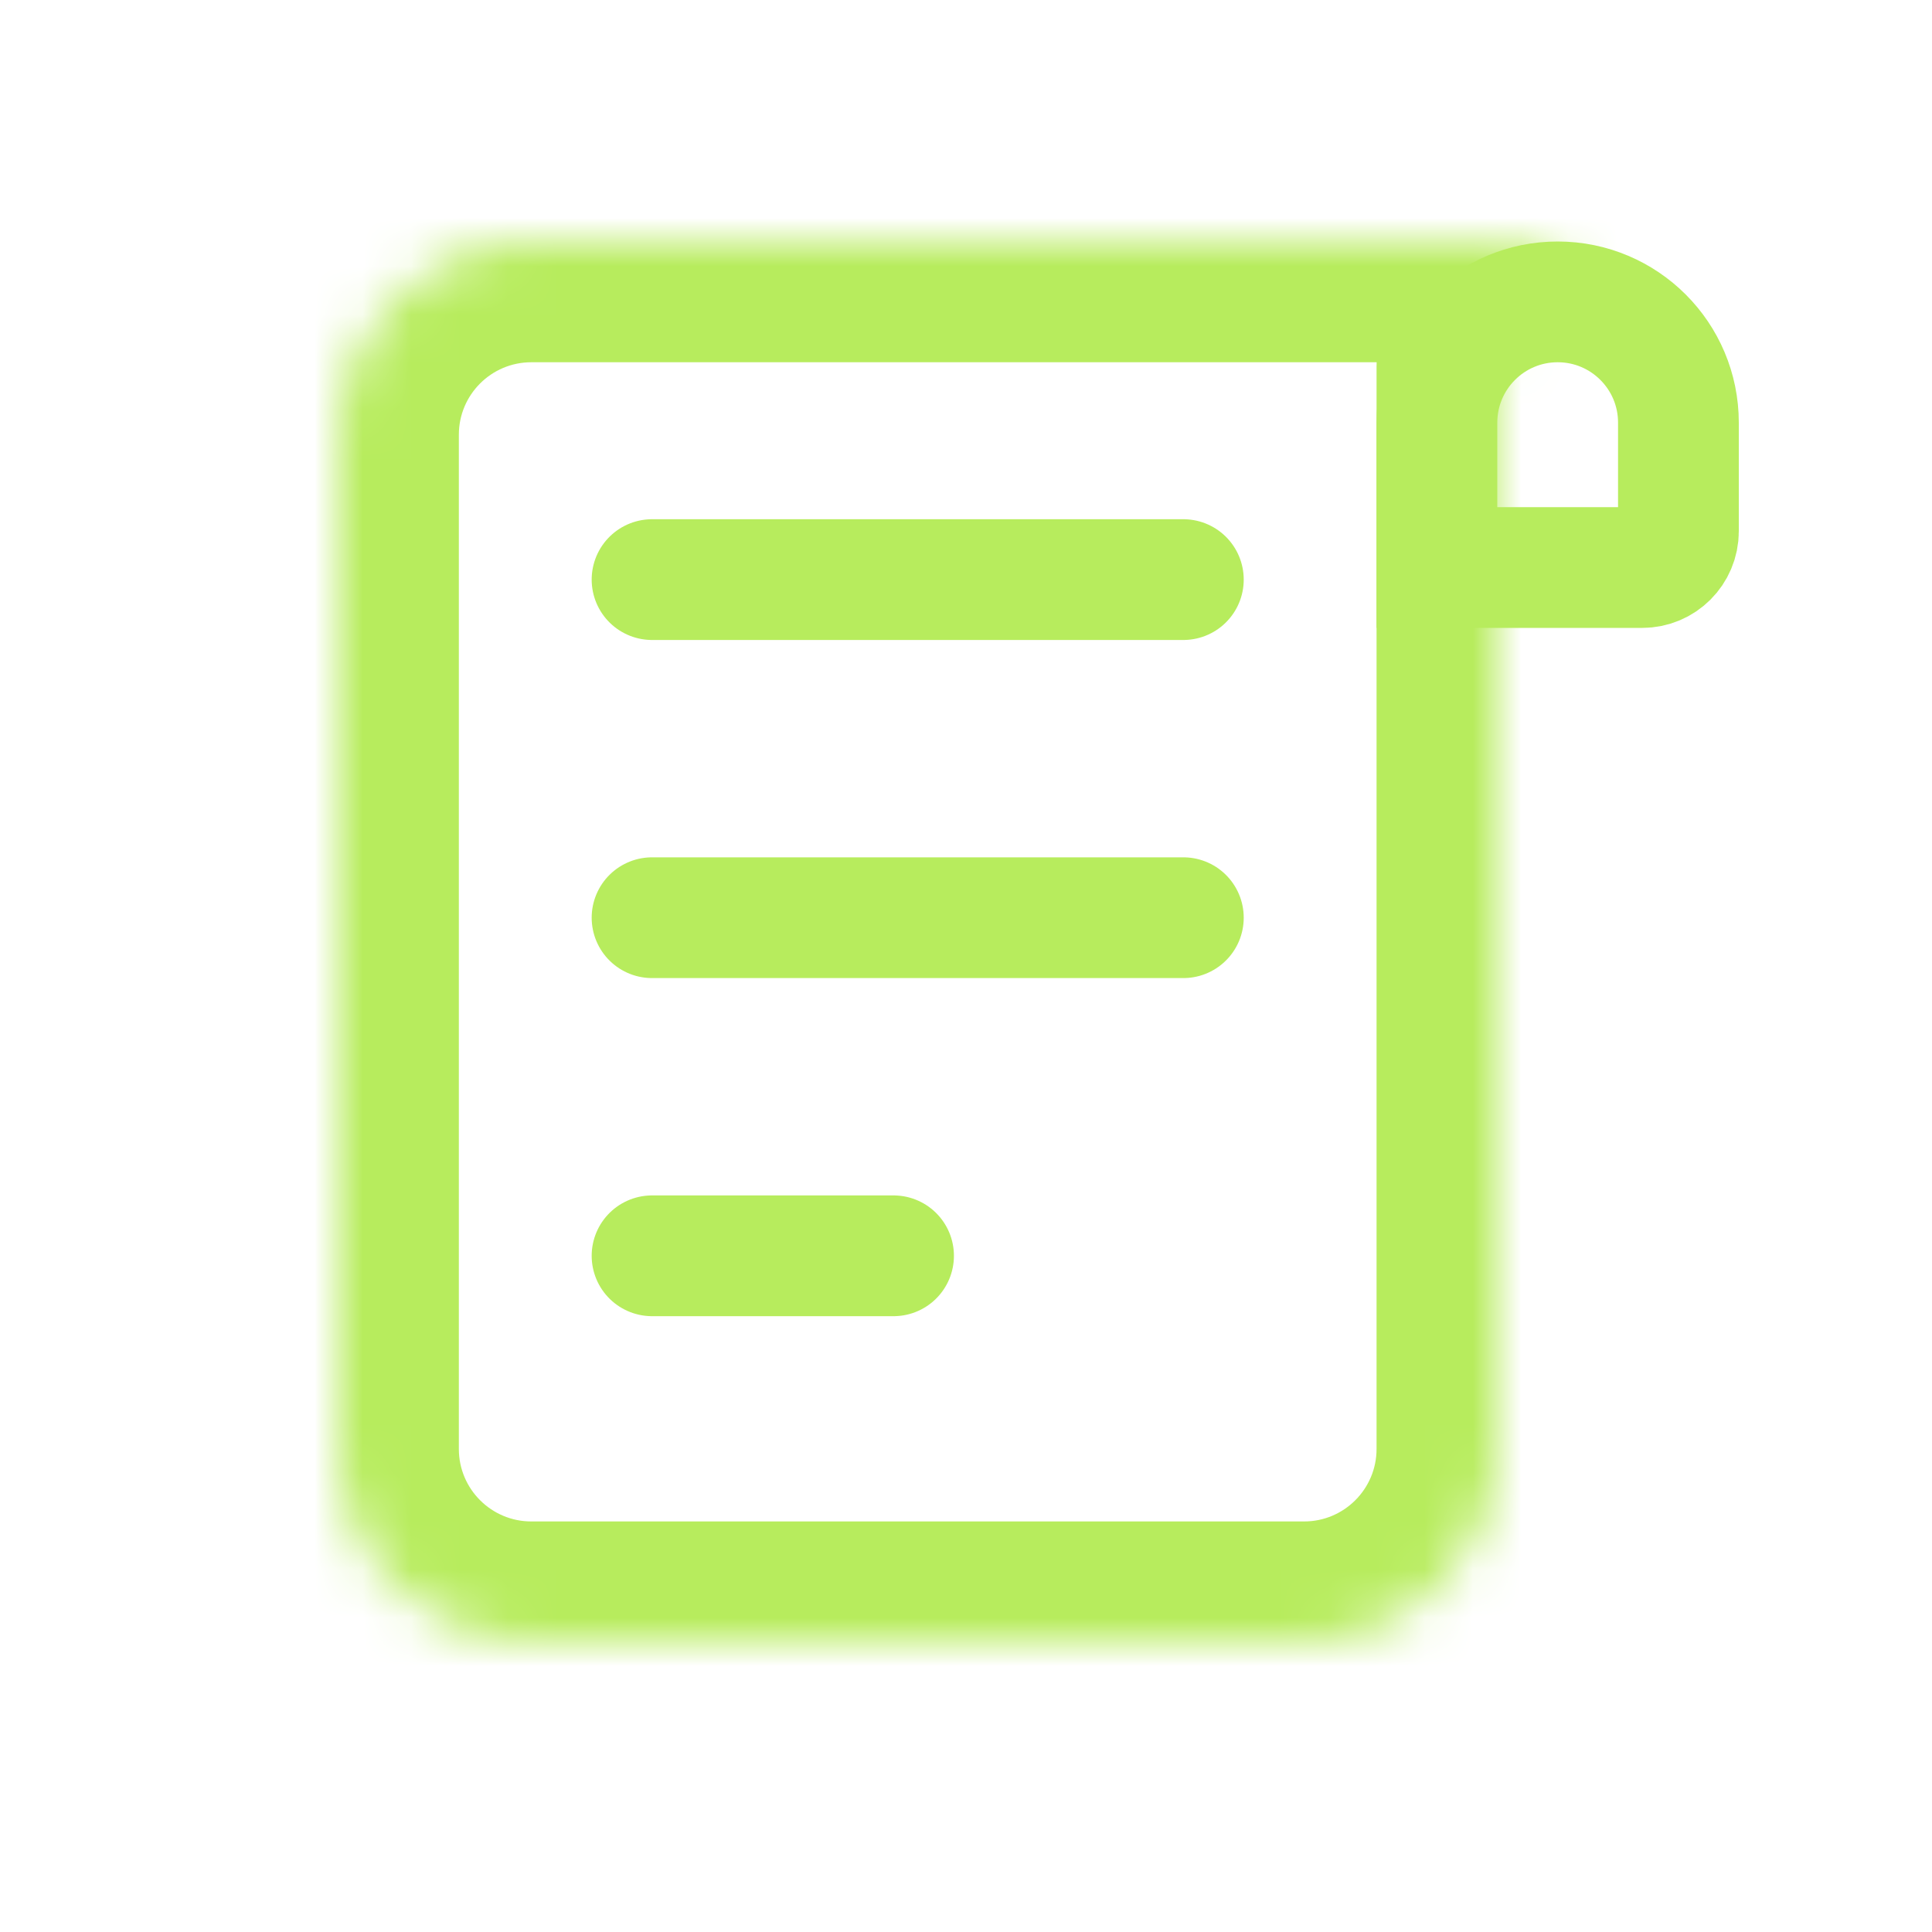 <svg width="40" height="40" viewBox="0 0 40 40" fill="none" xmlns="http://www.w3.org/2000/svg">
<mask id="path-1-inside-1_75_3548" fill="white">
<path fill-rule="evenodd" clip-rule="evenodd" d="M11 5C8.791 5 7 6.791 7 9V19.5V30C7 32.209 8.791 34 11 34H27C29.209 34 31 32.209 31 30V17.185V7.593C31 6.4 31.805 5.396 32.9 5.093C32.622 5.032 32.334 5 32.037 5H11Z"/>
</mask>
<path d="M32.9 5.093L33.566 7.503L33.438 2.652L32.9 5.093ZM9.5 9C9.5 8.172 10.172 7.5 11 7.5V2.5C7.41 2.5 4.5 5.41 4.5 9H9.5ZM9.5 19.5V9H4.5V19.5H9.5ZM9.5 30V19.5H4.5V30H9.5ZM11 31.5C10.172 31.5 9.5 30.828 9.5 30H4.5C4.5 33.59 7.41 36.5 11 36.5V31.5ZM27 31.5H11V36.5H27V31.5ZM28.5 30C28.5 30.828 27.828 31.5 27 31.5V36.5C30.59 36.5 33.5 33.59 33.5 30H28.5ZM33.5 30V17.185H28.5V30H33.5ZM33.5 17.185V7.593H28.5V17.185H33.5ZM33.5 7.593C33.5 7.577 33.502 7.568 33.505 7.562C33.507 7.555 33.511 7.546 33.518 7.537C33.533 7.518 33.552 7.507 33.566 7.503L32.234 2.684C30.083 3.278 28.5 5.247 28.5 7.593H33.5ZM32.037 7.5C32.152 7.5 32.261 7.512 32.363 7.535L33.438 2.652C32.984 2.552 32.515 2.5 32.037 2.5V7.5ZM11 7.5H32.037V2.5H11V7.5Z" fill="#B7EC5D" mask="url(#path-1-inside-1_75_3548)"/>
<path d="M34.75 8.75V11C34.75 11.414 34.414 11.75 34 11.75H29.75V8.75C29.75 7.369 30.869 6.25 32.25 6.25C33.631 6.25 34.75 7.369 34.75 8.75Z" stroke="#B7EC5D" stroke-width="2.5"/>
<path d="M13.5 12H24.5" stroke="#B7EC5D" stroke-width="2.5" stroke-linecap="round"/>
<path d="M13.5 19H24.5" stroke="#B7EC5D" stroke-width="2.5" stroke-linecap="round"/>
<path d="M13.5 26H18.5" stroke="#B7EC5D" stroke-width="2.5" stroke-linecap="round"/>
</svg>
